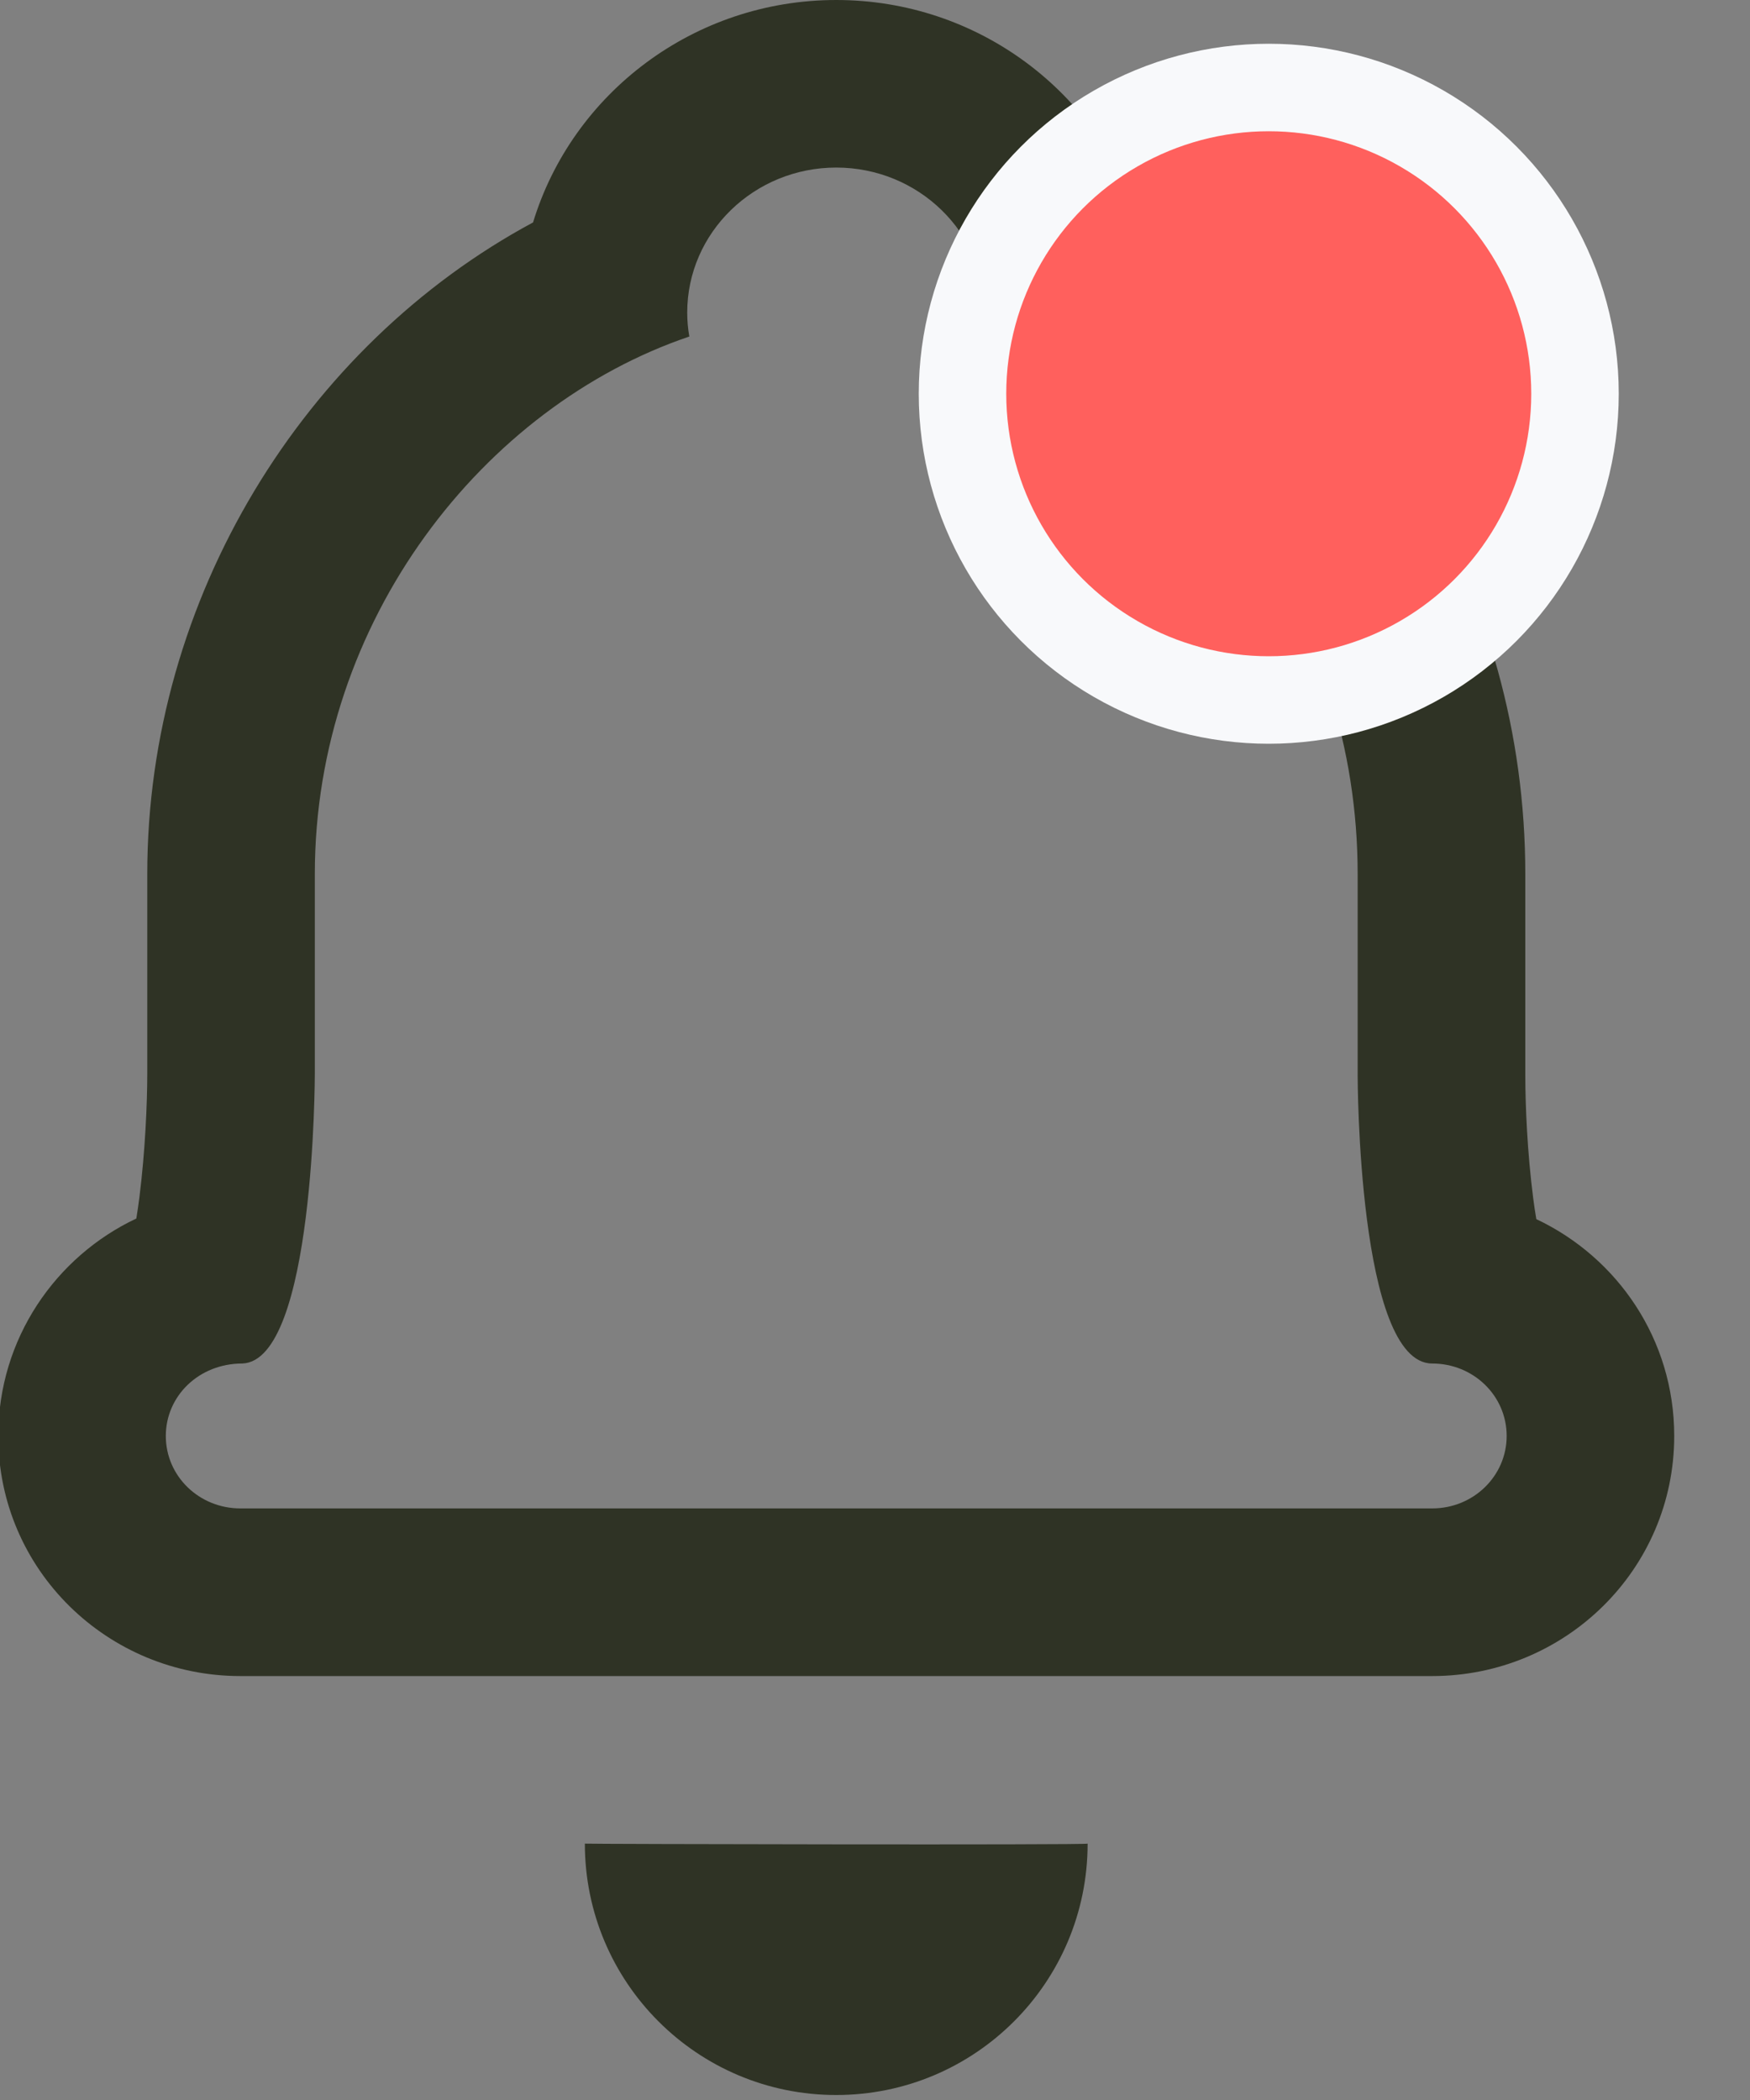 <?xml version="1.0" encoding="UTF-8"?>
<svg width="20px" height="24px" viewBox="0 0 20 24" version="1.1" xmlns="http://www.w3.org/2000/svg" xmlns:xlink="http://www.w3.org/1999/xlink">
    <rect x="0" y="0" width="20" height="24" fill="#808080" stroke="none"/>
    <!-- Generator: Sketch 55.1 (78136) - https://sketchapp.com -->
    <title>tixing</title>
    <desc>Created with Sketch.</desc>
    <g id="页面1" stroke="none" stroke-width="1" fill="none" fill-rule="evenodd">
        <g id="B-1-首页" transform="translate(-1065, -51)">
            <g id="tixing" transform="translate(1062, 51)">
                <g id="xiaoxi" fill-rule="nonzero">
                    <rect id="矩形" fill="#000000" opacity="0" x="0" y="0" width="24" height="24"></rect>
                    <path d="M9.684,21.07 C9.684,22.657 10.97,23.943 12.557,23.943 C14.144,23.943 15.43,22.657 15.43,21.07 C15.44,21.087 9.702,21.075 9.684,21.07 Z M20.558,13.933 C20.545,13.859 20.533,13.778 20.522,13.691 C20.455,13.173 20.432,12.628 20.432,12.292 L20.432,9.989 C20.432,6.774 18.681,3.899 16.015,2.517 C15.557,1.054 14.175,0 12.557,0 C10.931,0 9.541,1.066 9.092,2.542 C6.479,3.948 4.683,6.831 4.683,9.989 L4.683,12.269 C4.683,12.61 4.659,13.16 4.593,13.685 C4.582,13.771 4.57,13.851 4.558,13.926 C3.639,14.359 2.98,15.298 2.98,16.411 C2.98,17.941 4.23,19.155 5.747,19.155 L12.557,19.155 L18.516,19.155 L19.368,19.155 C20.887,19.155 22.134,17.938 22.134,16.411 C22.134,15.309 21.487,14.372 20.558,13.933 Z M19.368,17.239 L18.516,17.239 L12.557,17.239 L5.747,17.239 C5.276,17.239 4.895,16.871 4.895,16.411 C4.895,15.953 5.274,15.583 5.769,15.583 C6.598,15.554 6.598,12.269 6.598,12.269 L6.598,9.989 C6.598,7.092 8.527,4.643 10.878,3.846 C10.862,3.757 10.854,3.665 10.854,3.572 C10.854,2.657 11.619,1.915 12.557,1.915 C13.497,1.915 14.26,2.659 14.26,3.572 C14.26,3.664 14.252,3.755 14.237,3.844 C16.713,4.639 18.516,7.088 18.516,9.989 L18.516,12.292 C18.516,12.292 18.516,15.583 19.368,15.583 C19.838,15.583 20.219,15.95 20.219,16.411 C20.219,16.868 19.84,17.239 19.368,17.239 Z" id="形状" fill="#2F3325"></path>
                </g>
                <circle id="椭圆形" stroke="#F8F9FB" fill="#FF605D" cx="17.5" cy="4.5" r="3.5"></circle>
            </g>
        </g>
    </g>
</svg>